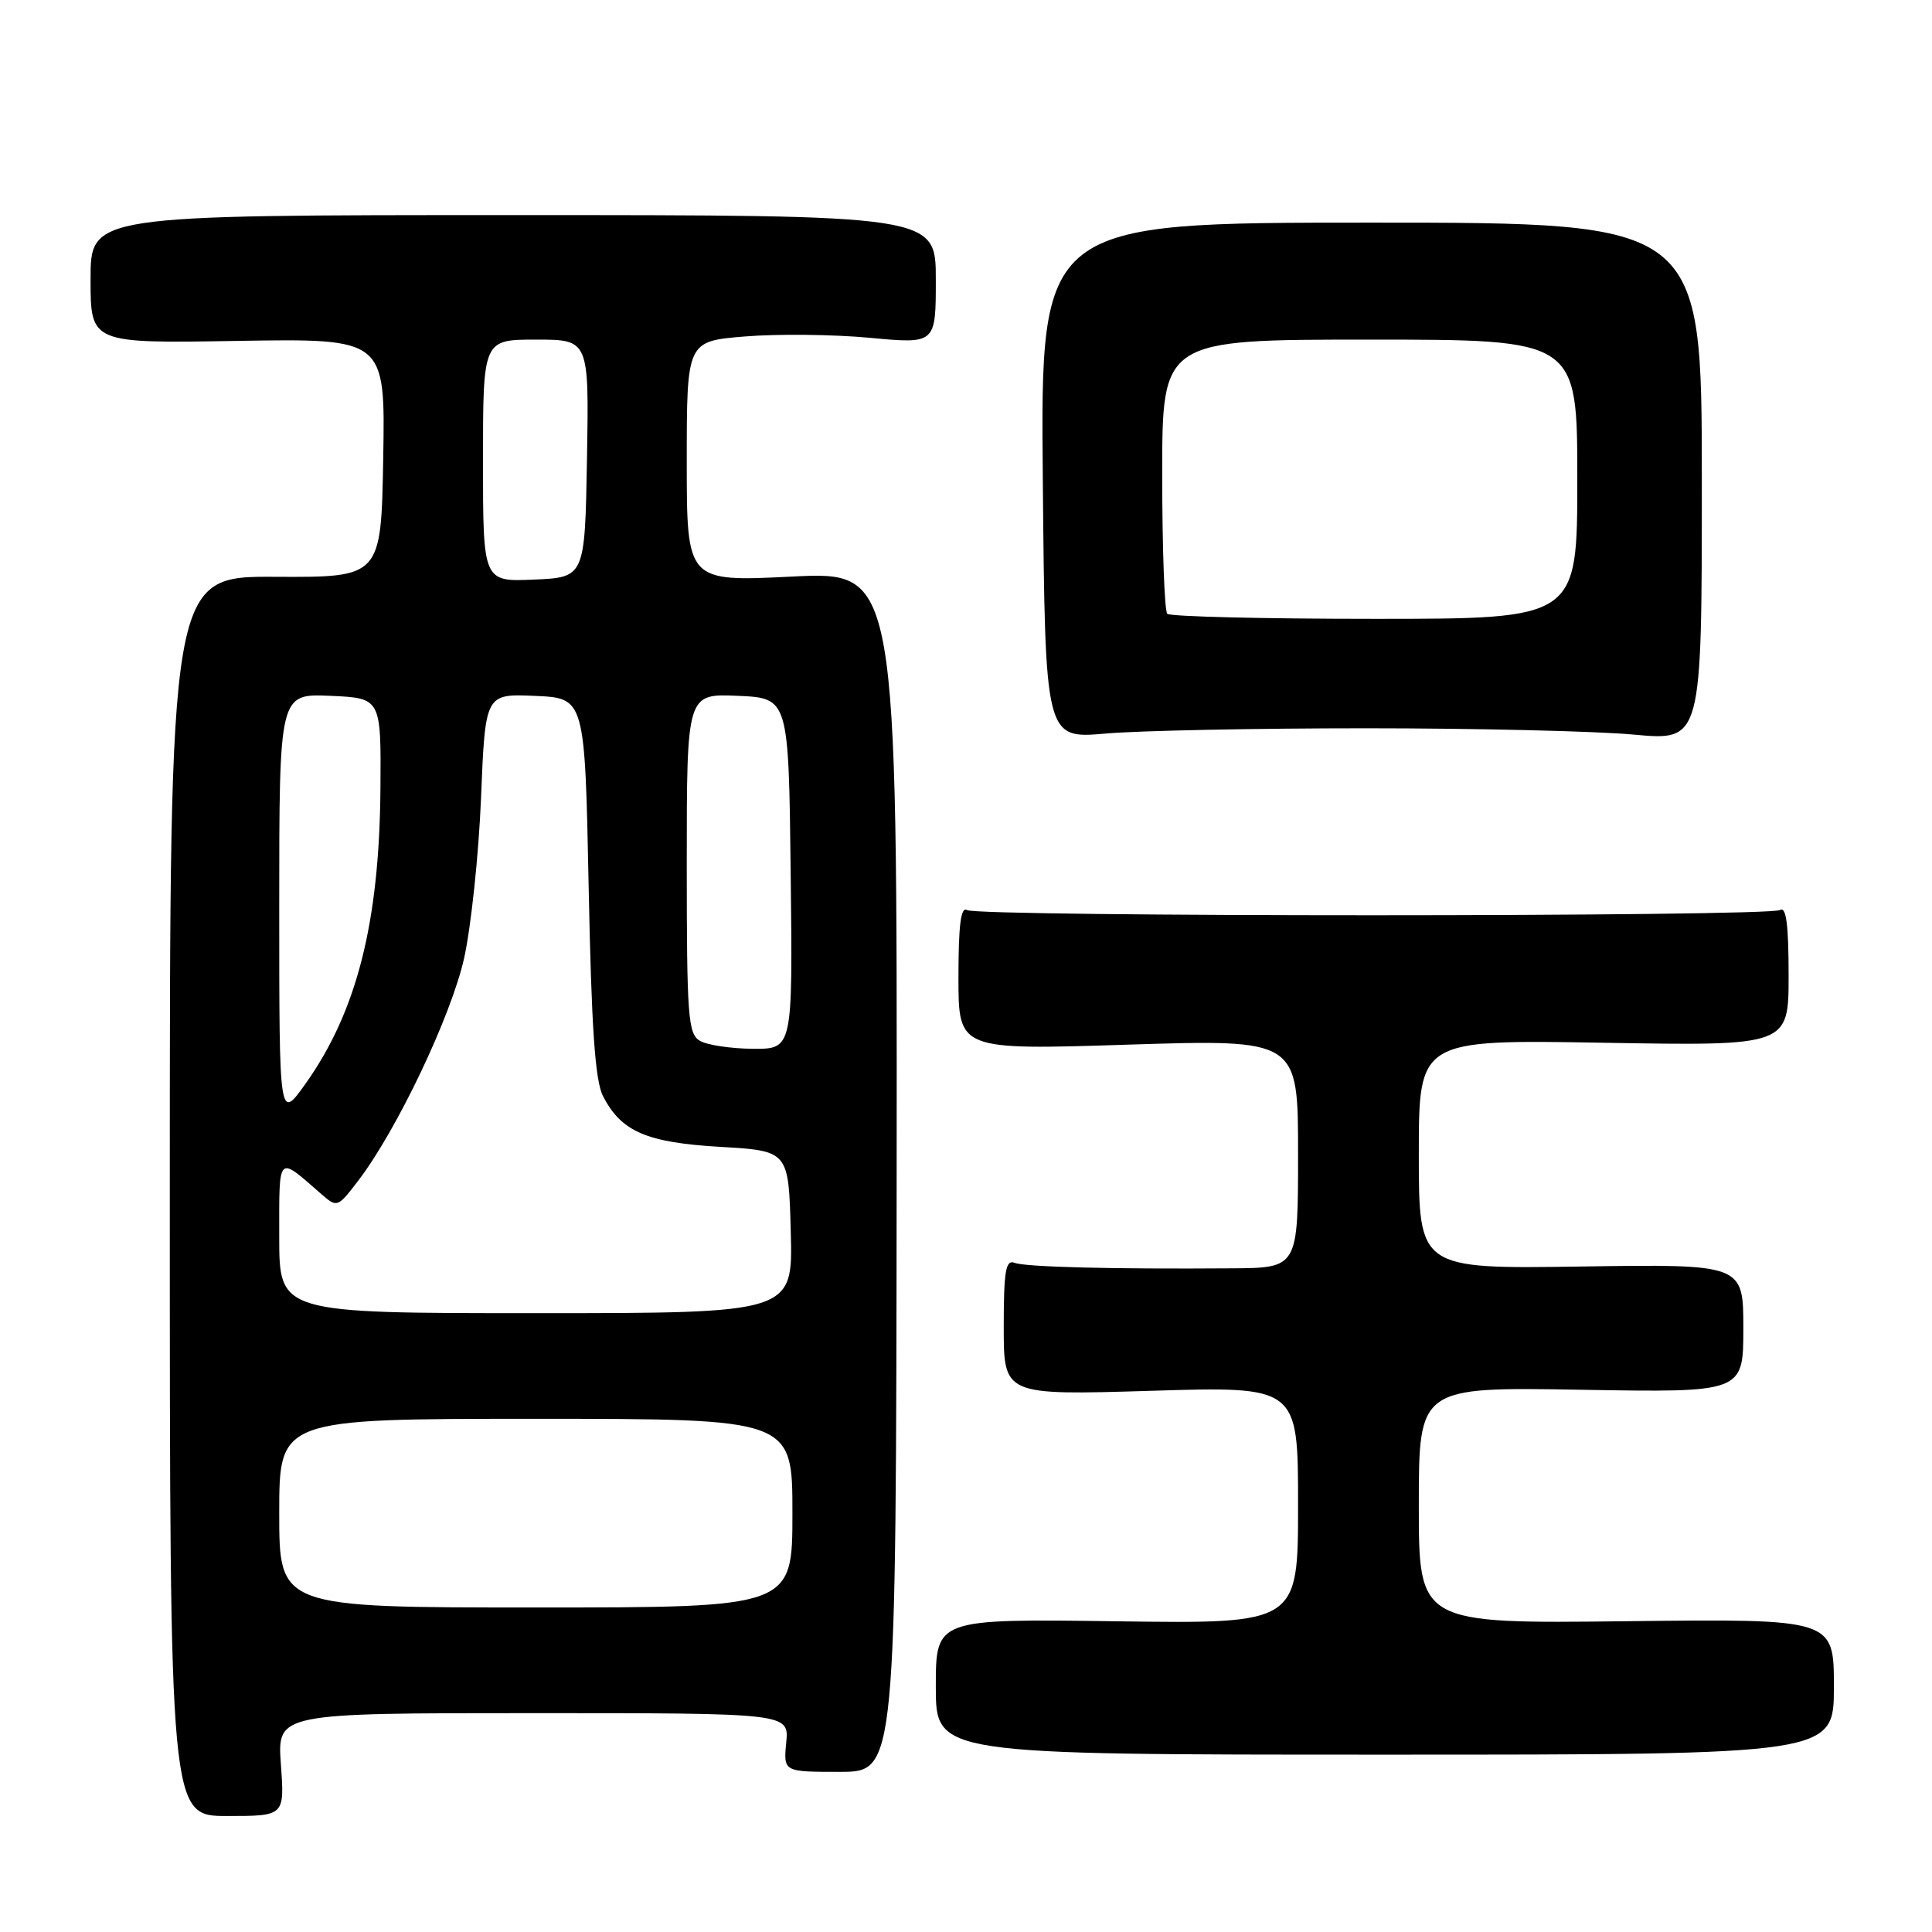 <?xml version="1.0" encoding="UTF-8" standalone="no"?>
<!DOCTYPE svg PUBLIC "-//W3C//DTD SVG 1.1//EN" "http://www.w3.org/Graphics/SVG/1.1/DTD/svg11.dtd" >
<svg xmlns="http://www.w3.org/2000/svg" xmlns:xlink="http://www.w3.org/1999/xlink" version="1.1" viewBox="0 0 256 256">
 <g >
 <path fill="currentColor"
d=" M 37.22 233.82 C 36.73 227.00 36.73 227.00 70.64 227.00 C 104.55 227.00 104.55 227.00 104.18 230.89 C 103.81 234.78 103.81 234.78 111.28 234.78 C 118.74 234.78 118.74 234.78 118.81 155.24 C 118.88 75.71 118.88 75.71 104.94 76.40 C 91.00 77.09 91.00 77.09 91.00 61.15 C 91.00 45.21 91.00 45.21 98.75 44.58 C 103.01 44.23 110.44 44.31 115.25 44.76 C 124.00 45.58 124.00 45.58 124.00 37.04 C 124.00 28.50 124.00 28.50 68.00 28.50 C 12.00 28.50 12.00 28.50 12.00 37.00 C 12.00 45.50 12.00 45.50 31.52 45.17 C 51.05 44.85 51.05 44.85 50.78 60.67 C 50.50 76.50 50.50 76.50 36.50 76.43 C 22.50 76.35 22.50 76.35 22.50 158.49 C 22.50 240.63 22.50 240.63 30.10 240.63 C 37.71 240.63 37.71 240.63 37.22 233.82 Z  M 243.00 223.50 C 243.00 214.50 243.00 214.50 215.50 214.82 C 188.00 215.14 188.00 215.14 188.00 199.46 C 188.00 183.78 188.00 183.78 209.50 184.15 C 231.00 184.52 231.00 184.52 231.00 176.01 C 231.00 167.50 231.00 167.50 209.50 167.82 C 188.00 168.14 188.00 168.14 188.00 152.95 C 188.00 137.75 188.00 137.75 212.50 138.17 C 237.00 138.59 237.00 138.59 237.00 129.23 C 237.00 122.53 236.68 120.08 235.87 120.58 C 234.38 121.50 129.63 121.51 128.14 120.59 C 127.32 120.08 127.00 122.54 127.00 129.51 C 127.00 139.14 127.00 139.14 149.50 138.42 C 172.00 137.71 172.00 137.71 172.00 152.85 C 172.00 168.00 172.00 168.00 163.25 168.06 C 147.38 168.18 135.87 167.89 134.43 167.33 C 133.26 166.88 133.00 168.41 133.00 175.84 C 133.00 184.88 133.00 184.88 152.50 184.29 C 172.00 183.69 172.00 183.69 172.00 199.42 C 172.00 215.16 172.00 215.16 148.00 214.83 C 124.00 214.50 124.00 214.50 124.00 223.50 C 124.00 232.50 124.00 232.50 183.50 232.50 C 243.00 232.50 243.00 232.50 243.00 223.50 Z  M 181.00 96.50 C 195.57 96.50 211.55 96.88 216.50 97.34 C 225.50 98.17 225.50 98.17 225.50 63.84 C 225.50 29.50 225.50 29.50 181.68 29.50 C 137.86 29.50 137.86 29.50 138.18 63.70 C 138.49 97.90 138.49 97.90 146.50 97.20 C 150.90 96.81 166.43 96.50 181.00 96.50 Z  M 37.00 200.50 C 37.00 188.00 37.00 188.00 71.00 188.00 C 105.00 188.00 105.00 188.00 105.00 200.50 C 105.00 213.00 105.00 213.00 71.00 213.00 C 37.00 213.00 37.00 213.00 37.00 200.50 Z  M 37.00 163.88 C 37.00 152.79 36.70 153.09 42.60 158.24 C 44.67 160.04 44.75 160.01 47.48 156.43 C 52.60 149.72 59.76 134.67 61.49 127.00 C 62.41 122.88 63.43 113.29 63.74 105.71 C 64.30 91.92 64.30 91.92 70.90 92.21 C 77.50 92.50 77.50 92.50 78.00 117.50 C 78.37 136.19 78.85 143.19 79.90 145.24 C 82.32 149.95 85.67 151.40 95.50 151.97 C 104.50 152.50 104.50 152.50 104.78 163.25 C 105.07 174.00 105.07 174.00 71.03 174.00 C 37.00 174.00 37.00 174.00 37.00 163.88 Z  M 37.00 120.20 C 37.00 91.91 37.00 91.91 43.75 92.20 C 50.50 92.50 50.50 92.50 50.41 104.50 C 50.27 122.27 47.28 134.03 40.49 143.59 C 37.00 148.49 37.00 148.49 37.00 120.20 Z  M 92.75 137.92 C 91.17 137.00 91.00 134.77 91.00 114.40 C 91.00 91.91 91.00 91.91 97.75 92.20 C 104.50 92.50 104.50 92.50 104.77 115.75 C 105.04 139.00 105.04 139.00 99.77 138.97 C 96.87 138.95 93.71 138.48 92.75 137.92 Z  M 64.00 61.05 C 64.00 45.00 64.00 45.00 71.03 45.00 C 78.05 45.00 78.05 45.00 77.78 60.75 C 77.50 76.50 77.50 76.50 70.75 76.80 C 64.00 77.09 64.00 77.09 64.00 61.05 Z  M 154.67 81.33 C 154.30 80.97 154.00 72.64 154.00 62.83 C 154.00 45.00 154.00 45.00 181.50 45.00 C 209.00 45.00 209.00 45.00 209.00 63.50 C 209.00 82.00 209.00 82.00 182.17 82.00 C 167.41 82.00 155.03 81.70 154.67 81.33 Z "/>
</g>
</svg>